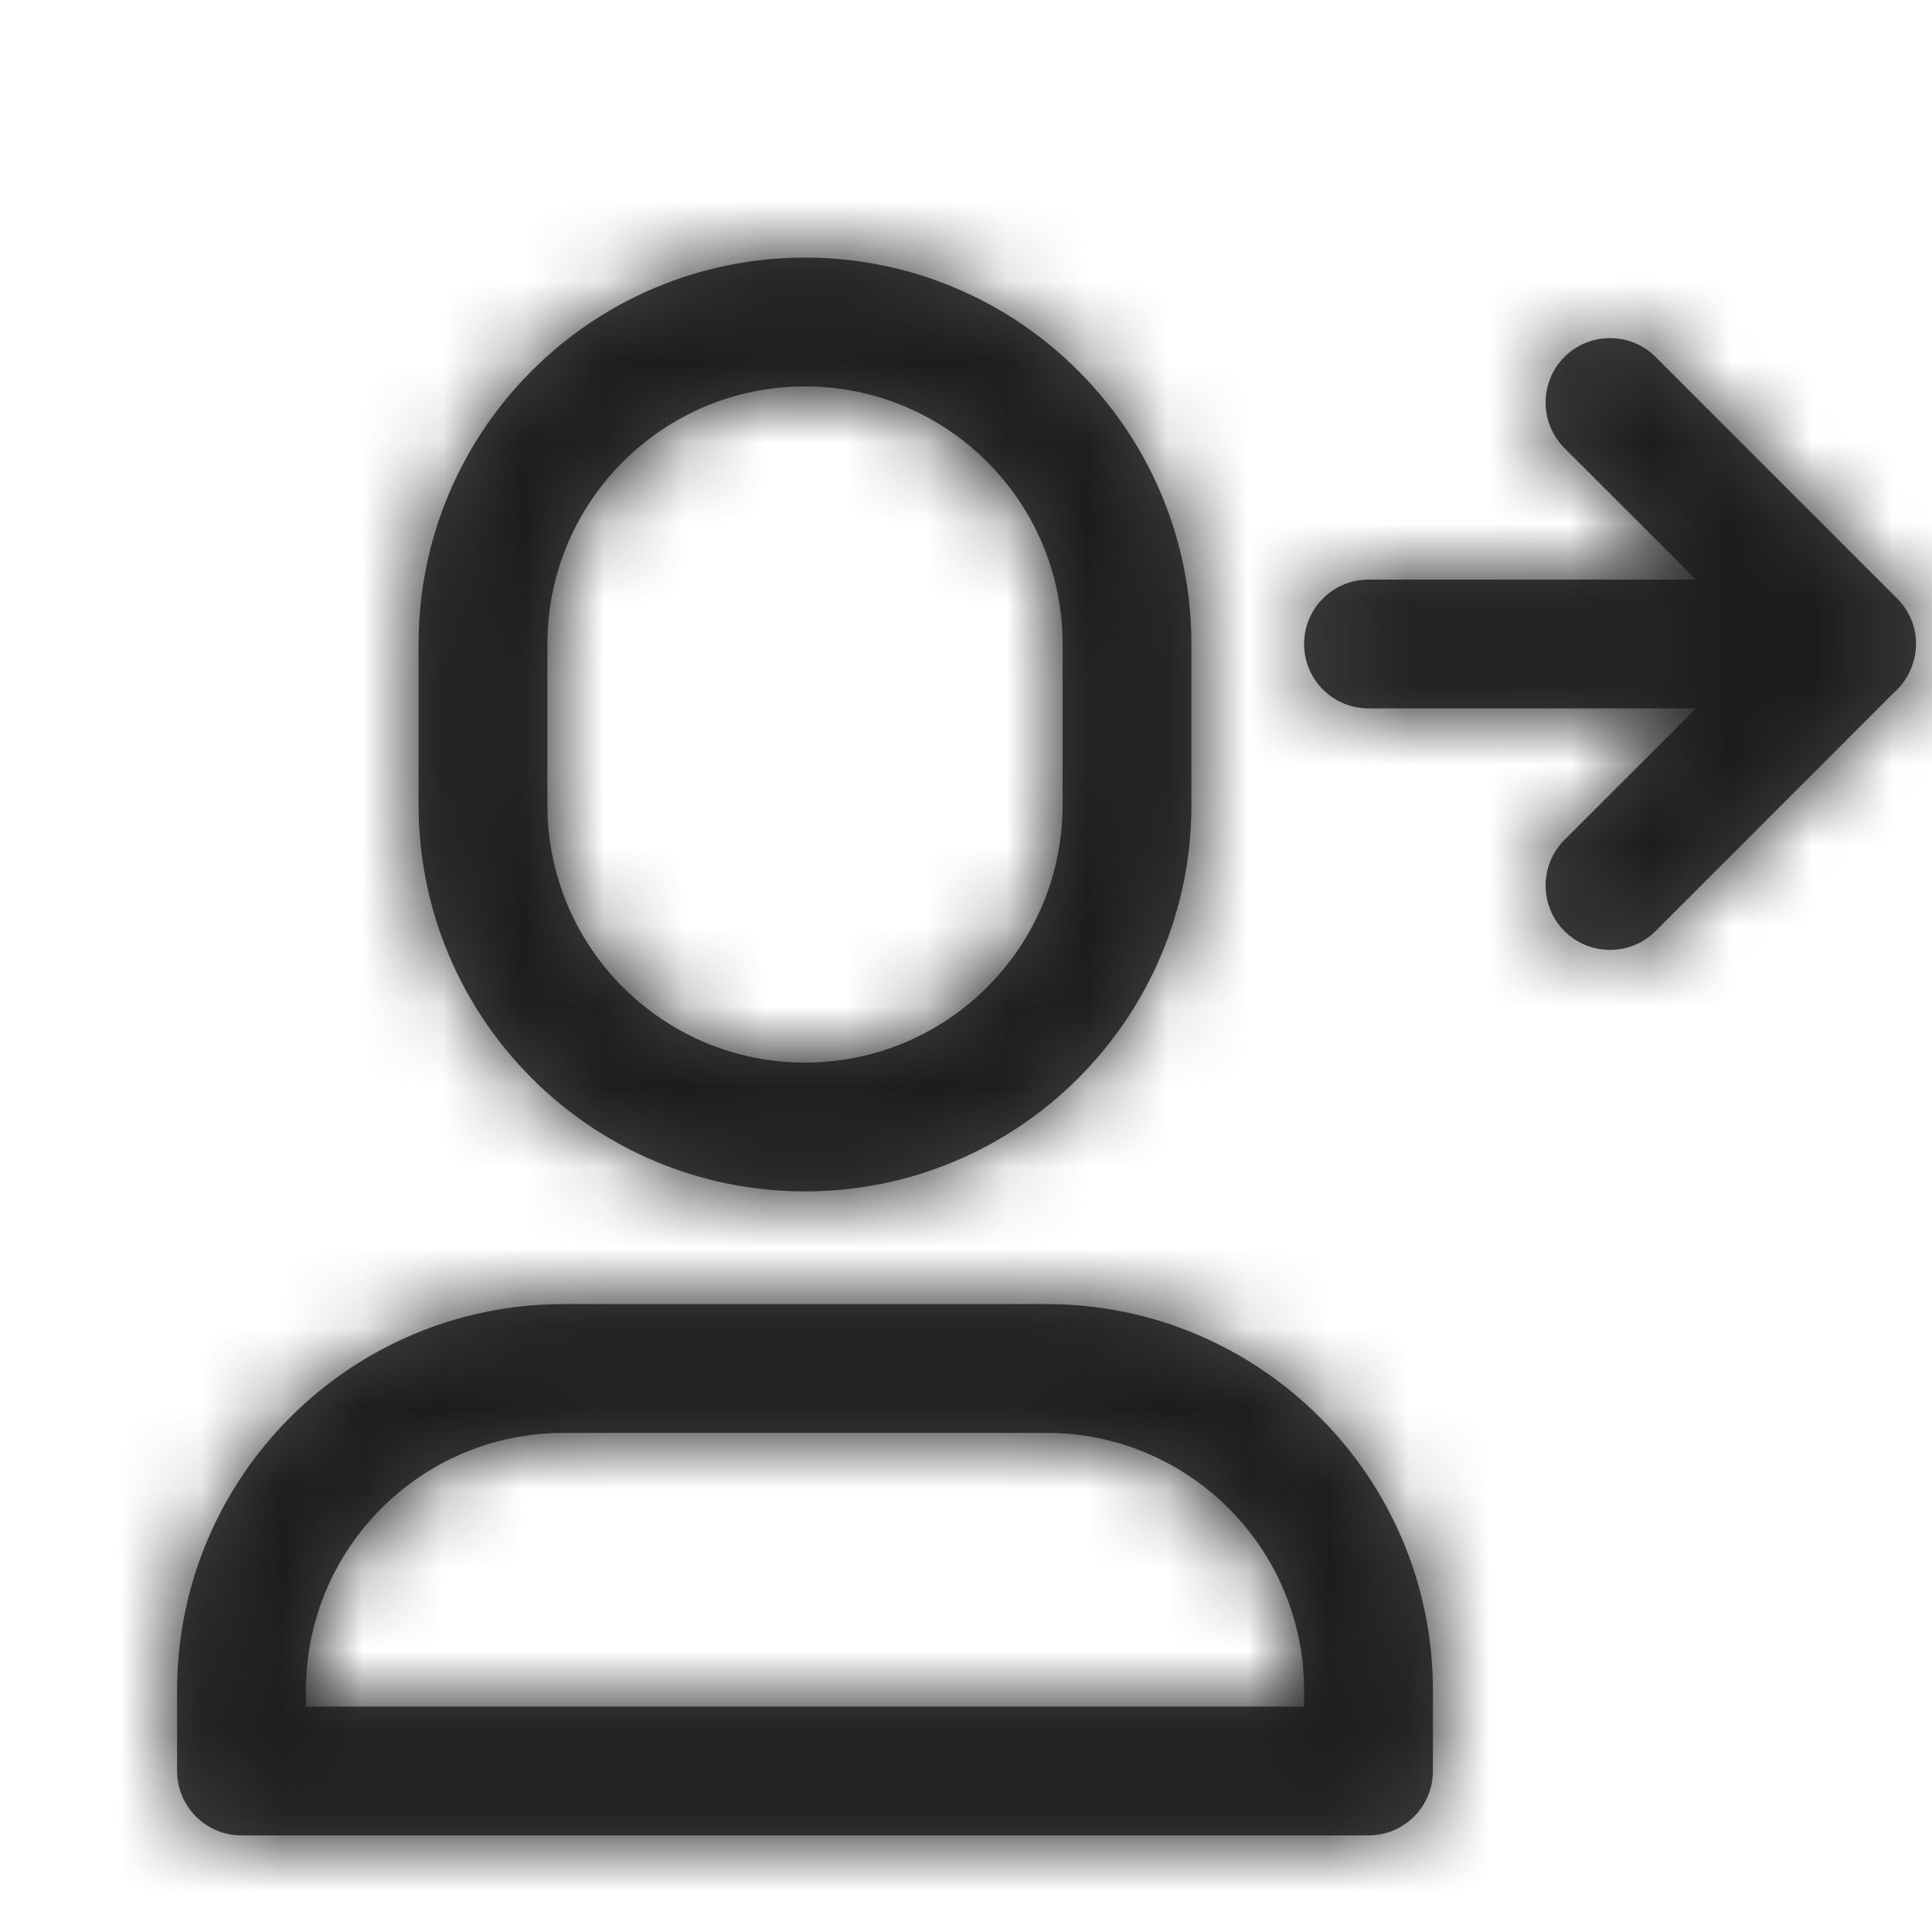 <?xml version="1.0" encoding="UTF-8"?>
<svg width="24px" height="24px" viewBox="0 0 24 24" version="1.1" xmlns="http://www.w3.org/2000/svg" xmlns:xlink="http://www.w3.org/1999/xlink">
    <!-- Generator: Sketch 52.1 (67048) - http://www.bohemiancoding.com/sketch -->
    <title>icon_payment_1</title>
    <desc>Created with Sketch.</desc>
    <defs>
        <path d="M23.768,8.225 C23.751,8.284 23.727,8.341 23.696,8.396 C23.651,8.474 23.594,8.545 23.526,8.605 L20.566,11.566 C20.253,11.878 19.747,11.878 19.434,11.566 C19.122,11.253 19.122,10.747 19.434,10.434 L21.069,8.8 L17,8.8 C16.558,8.8 16.2,8.442 16.2,8 C16.2,7.558 16.558,7.2 17,7.2 L21.069,7.2 L19.434,5.566 C19.122,5.253 19.122,4.747 19.434,4.434 C19.747,4.122 20.253,4.122 20.566,4.434 L23.566,7.434 C23.794,7.662 23.846,7.964 23.768,8.225 Z M2.2,22 L2.2,21 C2.2,18.349 4.349,16.2 7,16.2 L13,16.2 C15.651,16.2 17.8,18.349 17.8,21 L17.8,22 C17.8,22.442 17.442,22.8 17,22.8 L3,22.8 C2.558,22.8 2.2,22.442 2.2,22 Z M3.8,21.2 L16.2,21.2 L16.2,21 C16.2,19.233 14.767,17.8 13,17.8 L7,17.8 C5.233,17.8 3.8,19.233 3.8,21 L3.8,21.2 Z M10,14.8 C7.349,14.8 5.2,12.651 5.2,10 L5.2,8 C5.2,5.349 7.349,3.2 10,3.2 C12.651,3.2 14.8,5.349 14.8,8 L14.8,10 C14.8,12.651 12.651,14.8 10,14.8 Z M10,13.2 C11.767,13.2 13.2,11.767 13.2,10 L13.2,8 C13.2,6.233 11.767,4.8 10,4.8 C8.233,4.8 6.8,6.233 6.8,8 L6.8,10 C6.8,11.767 8.233,13.2 10,13.2 Z" id="path-1"></path>
    </defs>
    <g id="保留" stroke="none" stroke-width="1" fill="none" fill-rule="evenodd">
        <g id="寄件/上门取件/大陆件/普通物品/5完善信息首页_付款方式-copy" transform="translate(-84, -486)">
            <g id="Group-2" transform="translate(84, 486)">
                <g id="icon/content/寄付现结_24px">
                    <mask id="mask-2" fill="white">
                        <use xlink:href="#path-1"></use>
                    </mask>
                    <use id="Combined-Shape" fill="#444444" fill-rule="nonzero" xlink:href="#path-1"></use>
                    <g id="✱-/-Color-/-Icons-/-Black-/-dark" mask="url(#mask-2)" fill="#1C1C1C" fill-rule="evenodd">
                        <g transform="translate(-36, -36)" id="Rectangle">
                            <rect x="0" y="0" width="101" height="101"></rect>
                        </g>
                    </g>
                </g>
            </g>
        </g>
    </g>
</svg>